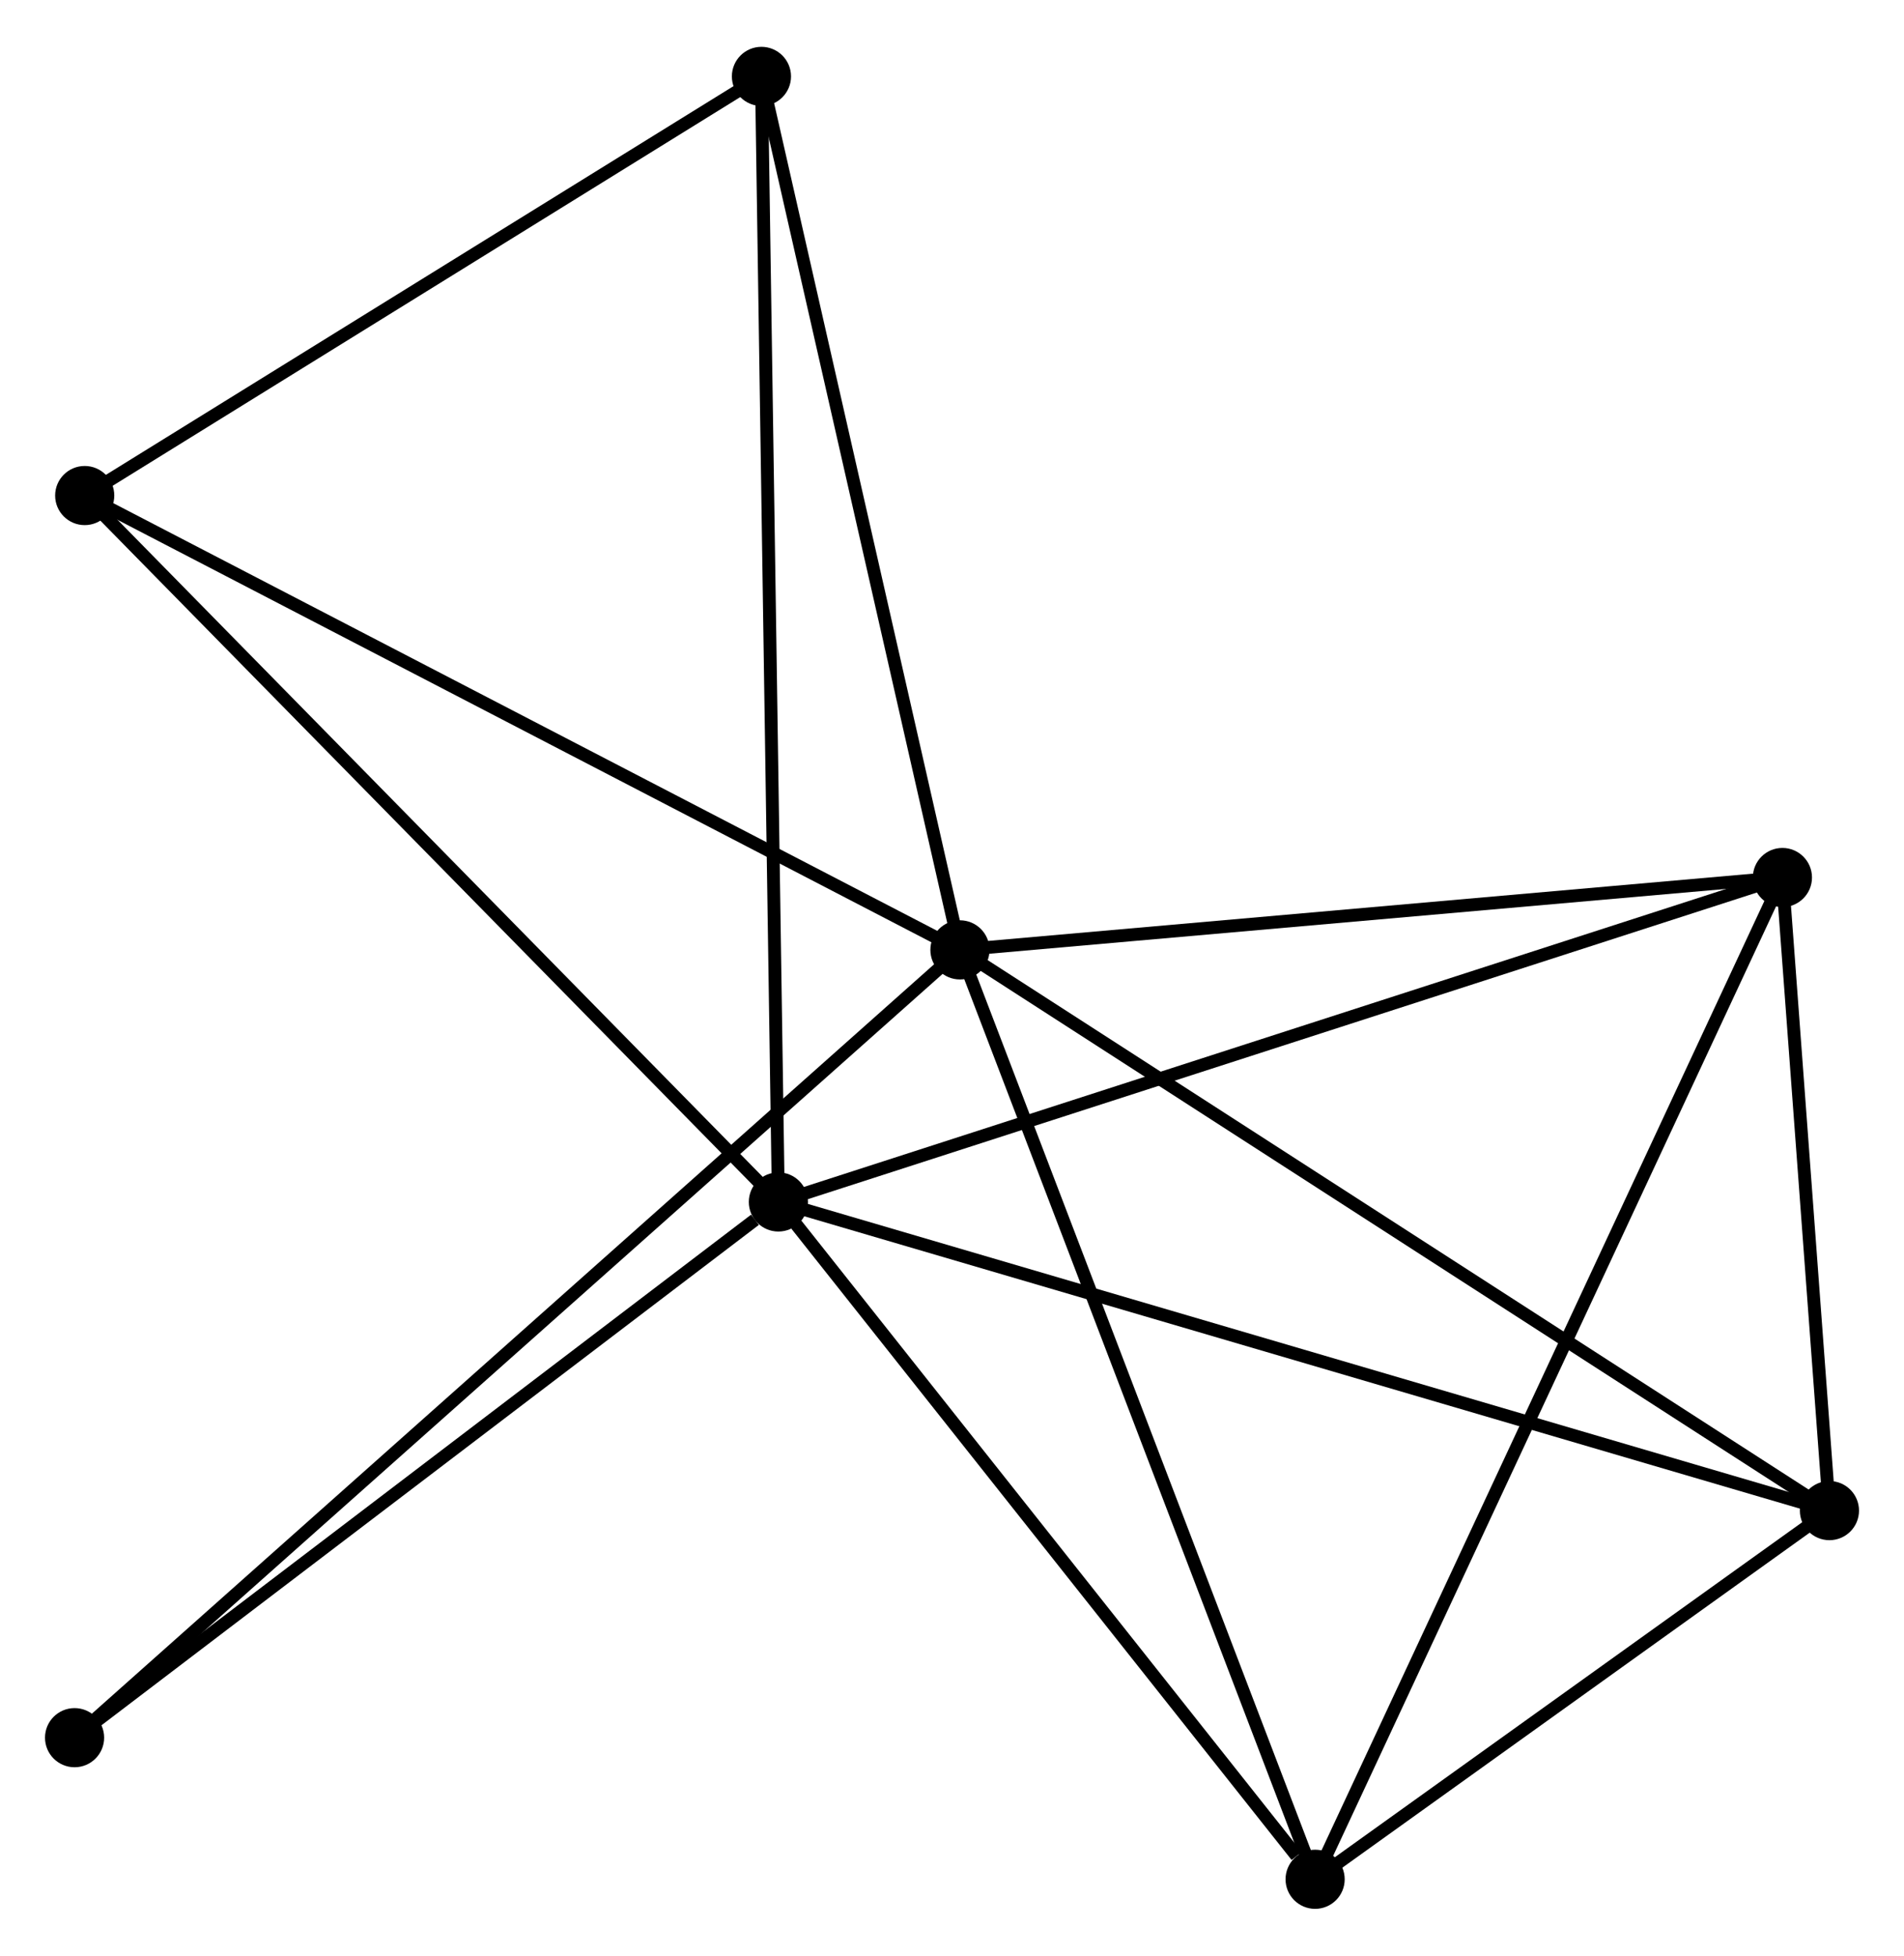 <?xml version="1.0" encoding="UTF-8" standalone="no"?>
<!DOCTYPE svg PUBLIC "-//W3C//DTD SVG 1.1//EN"
 "http://www.w3.org/Graphics/SVG/1.1/DTD/svg11.dtd">
<!-- Generated by graphviz version 2.36.0 (20140111.2315)
 -->
<!-- Title: %3 Pages: 1 -->
<svg width="148pt" height="152pt"
 viewBox="0.00 0.00 148.08 151.80" xmlns="http://www.w3.org/2000/svg" xmlns:xlink="http://www.w3.org/1999/xlink">
<g id="graph0" class="graph" transform="scale(1 1) rotate(0) translate(4 147.801)">
<title>%3</title>
<!-- 0 -->
<g id="node1" class="node"><title>0</title>
<ellipse fill="black" stroke="black" cx="56.537" cy="-54.472" rx="1.8" ry="1.8"/>
</g>
<!-- 2 -->
<g id="node2" class="node"><title>2</title>
<ellipse fill="black" stroke="black" cx="138.281" cy="-30.47" rx="1.8" ry="1.8"/>
</g>
<!-- 0&#45;&#45;2 -->
<g id="edge1" class="edge"><title>0&#45;&#45;2</title>
<path fill="none" stroke="black" d="M58.557,-53.879C69.867,-50.558 125.207,-34.309 136.331,-31.042"/>
</g>
<!-- 3 -->
<g id="node3" class="node"><title>3</title>
<ellipse fill="black" stroke="black" cx="98.281" cy="-1.8" rx="1.8" ry="1.8"/>
</g>
<!-- 0&#45;&#45;3 -->
<g id="edge2" class="edge"><title>0&#45;&#45;3</title>
<path fill="none" stroke="black" d="M57.926,-52.72C64.264,-44.723 90.407,-11.735 96.844,-3.613"/>
</g>
<!-- 4 -->
<g id="node4" class="node"><title>4</title>
<ellipse fill="black" stroke="black" cx="134.624" cy="-79.703" rx="1.8" ry="1.8"/>
</g>
<!-- 0&#45;&#45;4 -->
<g id="edge3" class="edge"><title>0&#45;&#45;4</title>
<path fill="none" stroke="black" d="M58.467,-55.096C69.271,-58.587 122.135,-75.667 132.761,-79.101"/>
</g>
<!-- 5 -->
<g id="node5" class="node"><title>5</title>
<ellipse fill="black" stroke="black" cx="55.22" cy="-142.001" rx="1.8" ry="1.8"/>
</g>
<!-- 0&#45;&#45;5 -->
<g id="edge4" class="edge"><title>0&#45;&#45;5</title>
<path fill="none" stroke="black" d="M56.509,-56.301C56.338,-67.692 55.418,-128.821 55.247,-140.183"/>
</g>
<!-- 6 -->
<g id="node6" class="node"><title>6</title>
<ellipse fill="black" stroke="black" cx="2.588" cy="-109.406" rx="1.8" ry="1.8"/>
</g>
<!-- 0&#45;&#45;6 -->
<g id="edge5" class="edge"><title>0&#45;&#45;6</title>
<path fill="none" stroke="black" d="M55.203,-55.83C47.804,-63.364 11.849,-99.975 4.073,-107.894"/>
</g>
<!-- 7 -->
<g id="node7" class="node"><title>7</title>
<ellipse fill="black" stroke="black" cx="1.8" cy="-12.812" rx="1.8" ry="1.8"/>
</g>
<!-- 0&#45;&#45;7 -->
<g id="edge6" class="edge"><title>0&#45;&#45;7</title>
<path fill="none" stroke="black" d="M54.716,-53.086C46.257,-46.648 10.892,-19.732 3.257,-13.921"/>
</g>
<!-- 2&#45;&#45;3 -->
<g id="edge13" class="edge"><title>2&#45;&#45;3</title>
<path fill="none" stroke="black" d="M136.562,-29.238C129.983,-24.522 106.44,-7.648 99.949,-2.995"/>
</g>
<!-- 2&#45;&#45;4 -->
<g id="edge14" class="edge"><title>2&#45;&#45;4</title>
<path fill="none" stroke="black" d="M138.124,-32.585C137.522,-40.683 135.37,-69.66 134.777,-77.65"/>
</g>
<!-- 3&#45;&#45;4 -->
<g id="edge15" class="edge"><title>3&#45;&#45;4</title>
<path fill="none" stroke="black" d="M99.18,-3.726C104.208,-14.504 128.811,-67.243 133.757,-77.844"/>
</g>
<!-- 5&#45;&#45;6 -->
<g id="edge16" class="edge"><title>5&#45;&#45;6</title>
<path fill="none" stroke="black" d="M53.469,-140.917C45.478,-135.968 12.515,-115.554 4.399,-110.528"/>
</g>
<!-- 1 -->
<g id="node8" class="node"><title>1</title>
<ellipse fill="black" stroke="black" cx="70.658" cy="-74.075" rx="1.8" ry="1.8"/>
</g>
<!-- 1&#45;&#45;2 -->
<g id="edge7" class="edge"><title>1&#45;&#45;2</title>
<path fill="none" stroke="black" d="M72.33,-72.997C81.604,-67.017 126.672,-37.956 136.42,-31.67"/>
</g>
<!-- 1&#45;&#45;3 -->
<g id="edge8" class="edge"><title>1&#45;&#45;3</title>
<path fill="none" stroke="black" d="M71.341,-72.289C75.163,-62.289 93.863,-13.36 97.623,-3.524"/>
</g>
<!-- 1&#45;&#45;4 -->
<g id="edge9" class="edge"><title>1&#45;&#45;4</title>
<path fill="none" stroke="black" d="M72.504,-74.238C81.681,-75.045 122.359,-78.624 132.385,-79.506"/>
</g>
<!-- 1&#45;&#45;5 -->
<g id="edge10" class="edge"><title>1&#45;&#45;5</title>
<path fill="none" stroke="black" d="M70.213,-76.035C67.959,-85.954 57.827,-130.53 55.638,-140.162"/>
</g>
<!-- 1&#45;&#45;6 -->
<g id="edge11" class="edge"><title>1&#45;&#45;6</title>
<path fill="none" stroke="black" d="M68.976,-74.949C59.64,-79.794 14.274,-103.341 4.461,-108.433"/>
</g>
<!-- 1&#45;&#45;7 -->
<g id="edge12" class="edge"><title>1&#45;&#45;7</title>
<path fill="none" stroke="black" d="M69.22,-72.796C60.259,-64.823 12.168,-22.037 3.23,-14.084"/>
</g>
</g>
</svg>
